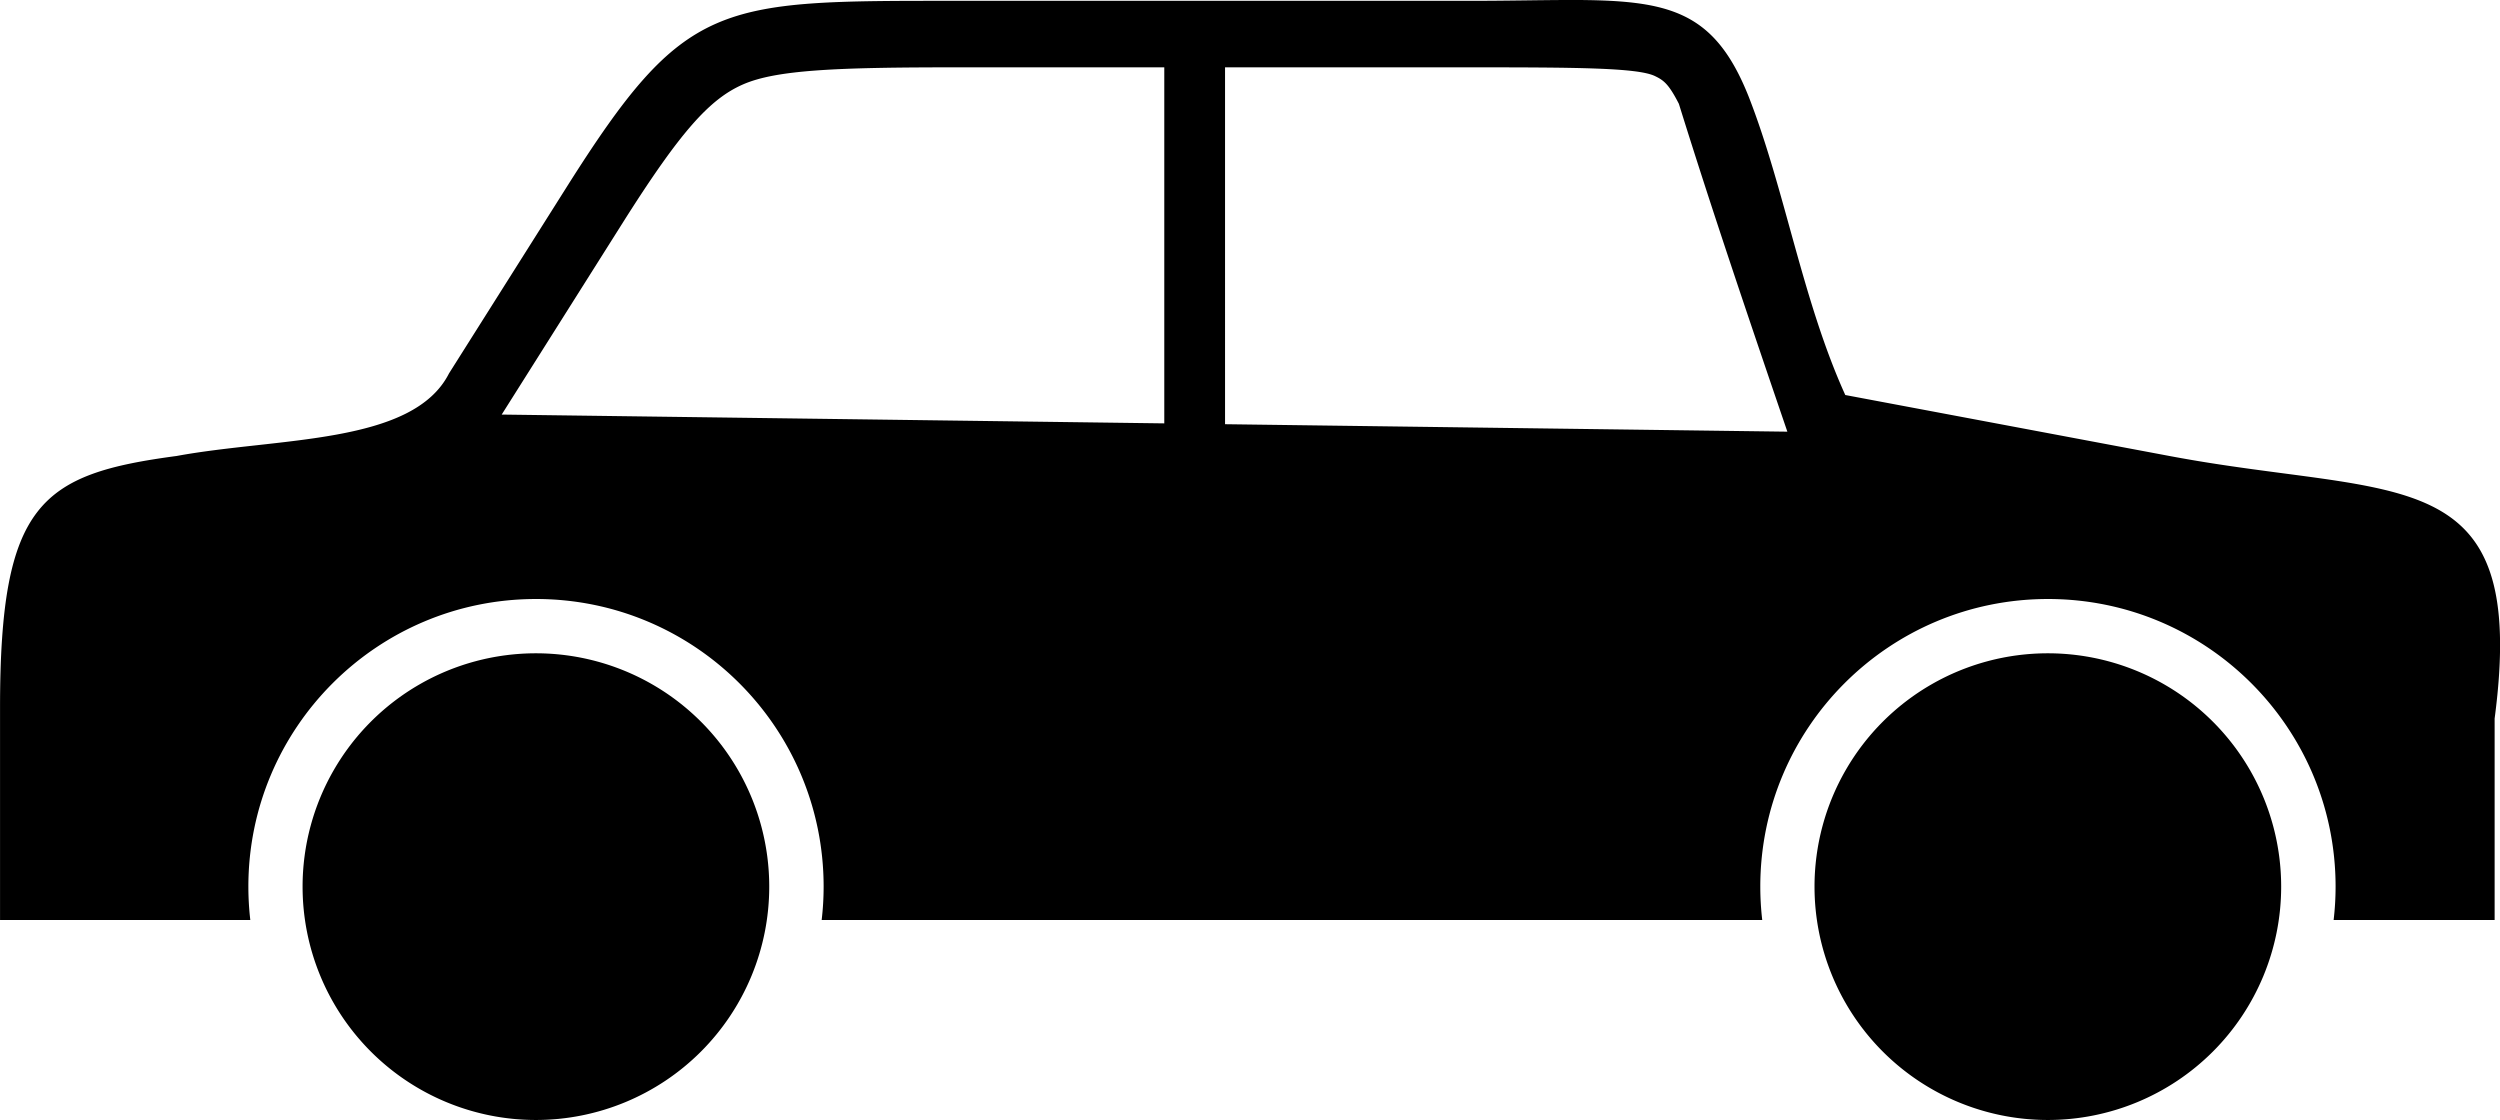 <?xml version="1.0" encoding="UTF-8" standalone="no"?>
<svg
   xmlns:dc="http://purl.org/dc/elements/1.1/"
   xmlns:cc="http://creativecommons.org/ns#"
   xmlns:rdf="http://www.w3.org/1999/02/22-rdf-syntax-ns#"
   xmlns:svg="http://www.w3.org/2000/svg"
   xmlns="http://www.w3.org/2000/svg"
   xmlns:sodipodi="http://sodipodi.sourceforge.net/DTD/sodipodi-0.dtd"
   xmlns:inkscape="http://www.inkscape.org/namespaces/inkscape"
   sodipodi:docname="2021-LT-01-icon-car.svg"
   inkscape:version="1.0 (4035a4fb49, 2020-05-01)"
   id="svg2346"
   version="1.1"
   viewBox="0 0 72.624 32.536"
   height="32.536mm"
   width="72.624mm">
  <defs
     id="defs2340" />
  <sodipodi:namedview
     inkscape:window-maximized="1"
     inkscape:window-y="222"
     inkscape:window-x="-8"
     inkscape:window-height="987"
     inkscape:window-width="1680"
     fit-margin-bottom="0"
     fit-margin-right="0"
     fit-margin-left="0"
     fit-margin-top="0"
     showgrid="false"
     inkscape:document-rotation="0"
     inkscape:current-layer="layer1"
     inkscape:document-units="mm"
     inkscape:cy="100.93763"
     inkscape:cx="113.28125"
     inkscape:zoom="0.35"
     inkscape:pageshadow="2"
     inkscape:pageopacity="0.0"
     borderopacity="1.0"
     bordercolor="#666666"
     pagecolor="#ffffff"
     id="base" />
  <g
     transform="translate(-75.861,-121.46)"
     id="layer1"
     inkscape:groupmode="layer"
     inkscape:label="Ebene 1">
    <path
       id="path1722"
       style="font-variation-settings:normal;opacity:1;vector-effect:none;fill:#000000;fill-opacity:1;stroke:none;stroke-width:0.265px;stroke-linecap:butt;stroke-linejoin:miter;stroke-miterlimit:4;stroke-dasharray:none;stroke-dashoffset:0;stroke-opacity:1;stop-color:#000000;stop-opacity:1"
       d="m 121.524,121.46 c -0.848,-10e-4 -1.831,0.024 -2.982,0.024 h -7.006 -7.899 c -6.933,0 -7.868,-0.049 -11.316,5.412 l -3.417,5.412 c -1.052,2.073 -4.957,1.854 -7.912,2.398 -3.946,0.528 -5.13,1.366 -5.13,7.311 v 6.168 h 7.27 c -0.037,-0.321 -0.056,-0.644 -0.056,-0.968 -6e-5,-4.614 3.741,-8.355 8.355,-8.356 4.615,-6e-5 8.356,3.741 8.356,8.356 -1.98e-4,0.323 -0.019,0.647 -0.057,0.968 h 27.323 c -0.037,-0.321 -0.056,-0.644 -0.056,-0.968 -6e-5,-4.615 3.741,-8.356 8.356,-8.356 4.615,-6e-5 8.356,3.741 8.356,8.356 -2e-4,0.323 -0.019,0.647 -0.057,0.968 h 4.677 v -5.851 c 0.998,-7.574 -2.795,-6.377 -9.431,-7.625 l -9.432,-1.774 c -1.243,-2.74 -1.752,-5.965 -2.801,-8.654 -0.996,-2.517 -2.314,-2.817 -5.137,-2.822 z m -17.888,1.956 h 6.047 v 10.343 l -19.248,-0.256 3.519,-5.576 c 1.681,-2.661 2.526,-3.592 3.492,-4.015 0.967,-0.423 2.718,-0.496 6.189,-0.496 z m 7.812,0 h 0.088 7.006 c 3.144,0 4.895,0.012 5.395,0.254 0.25,0.121 0.397,0.224 0.695,0.807 0.947,3.044 1.986,6.112 3.151,9.523 l -16.335,-0.217 z m -20.019,17.022 a 6.778,6.778 0 0 0 -6.778,6.779 6.778,6.778 0 0 0 6.778,6.778 6.778,6.778 0 0 0 6.778,-6.778 6.778,6.778 0 0 0 -6.778,-6.779 z m 43.921,0 a 6.778,6.778 0 0 0 -6.778,6.779 6.778,6.778 0 0 0 6.778,6.778 6.778,6.778 0 0 0 6.778,-6.778 6.778,6.778 0 0 0 -6.778,-6.779 z" />
  </g>
</svg>
